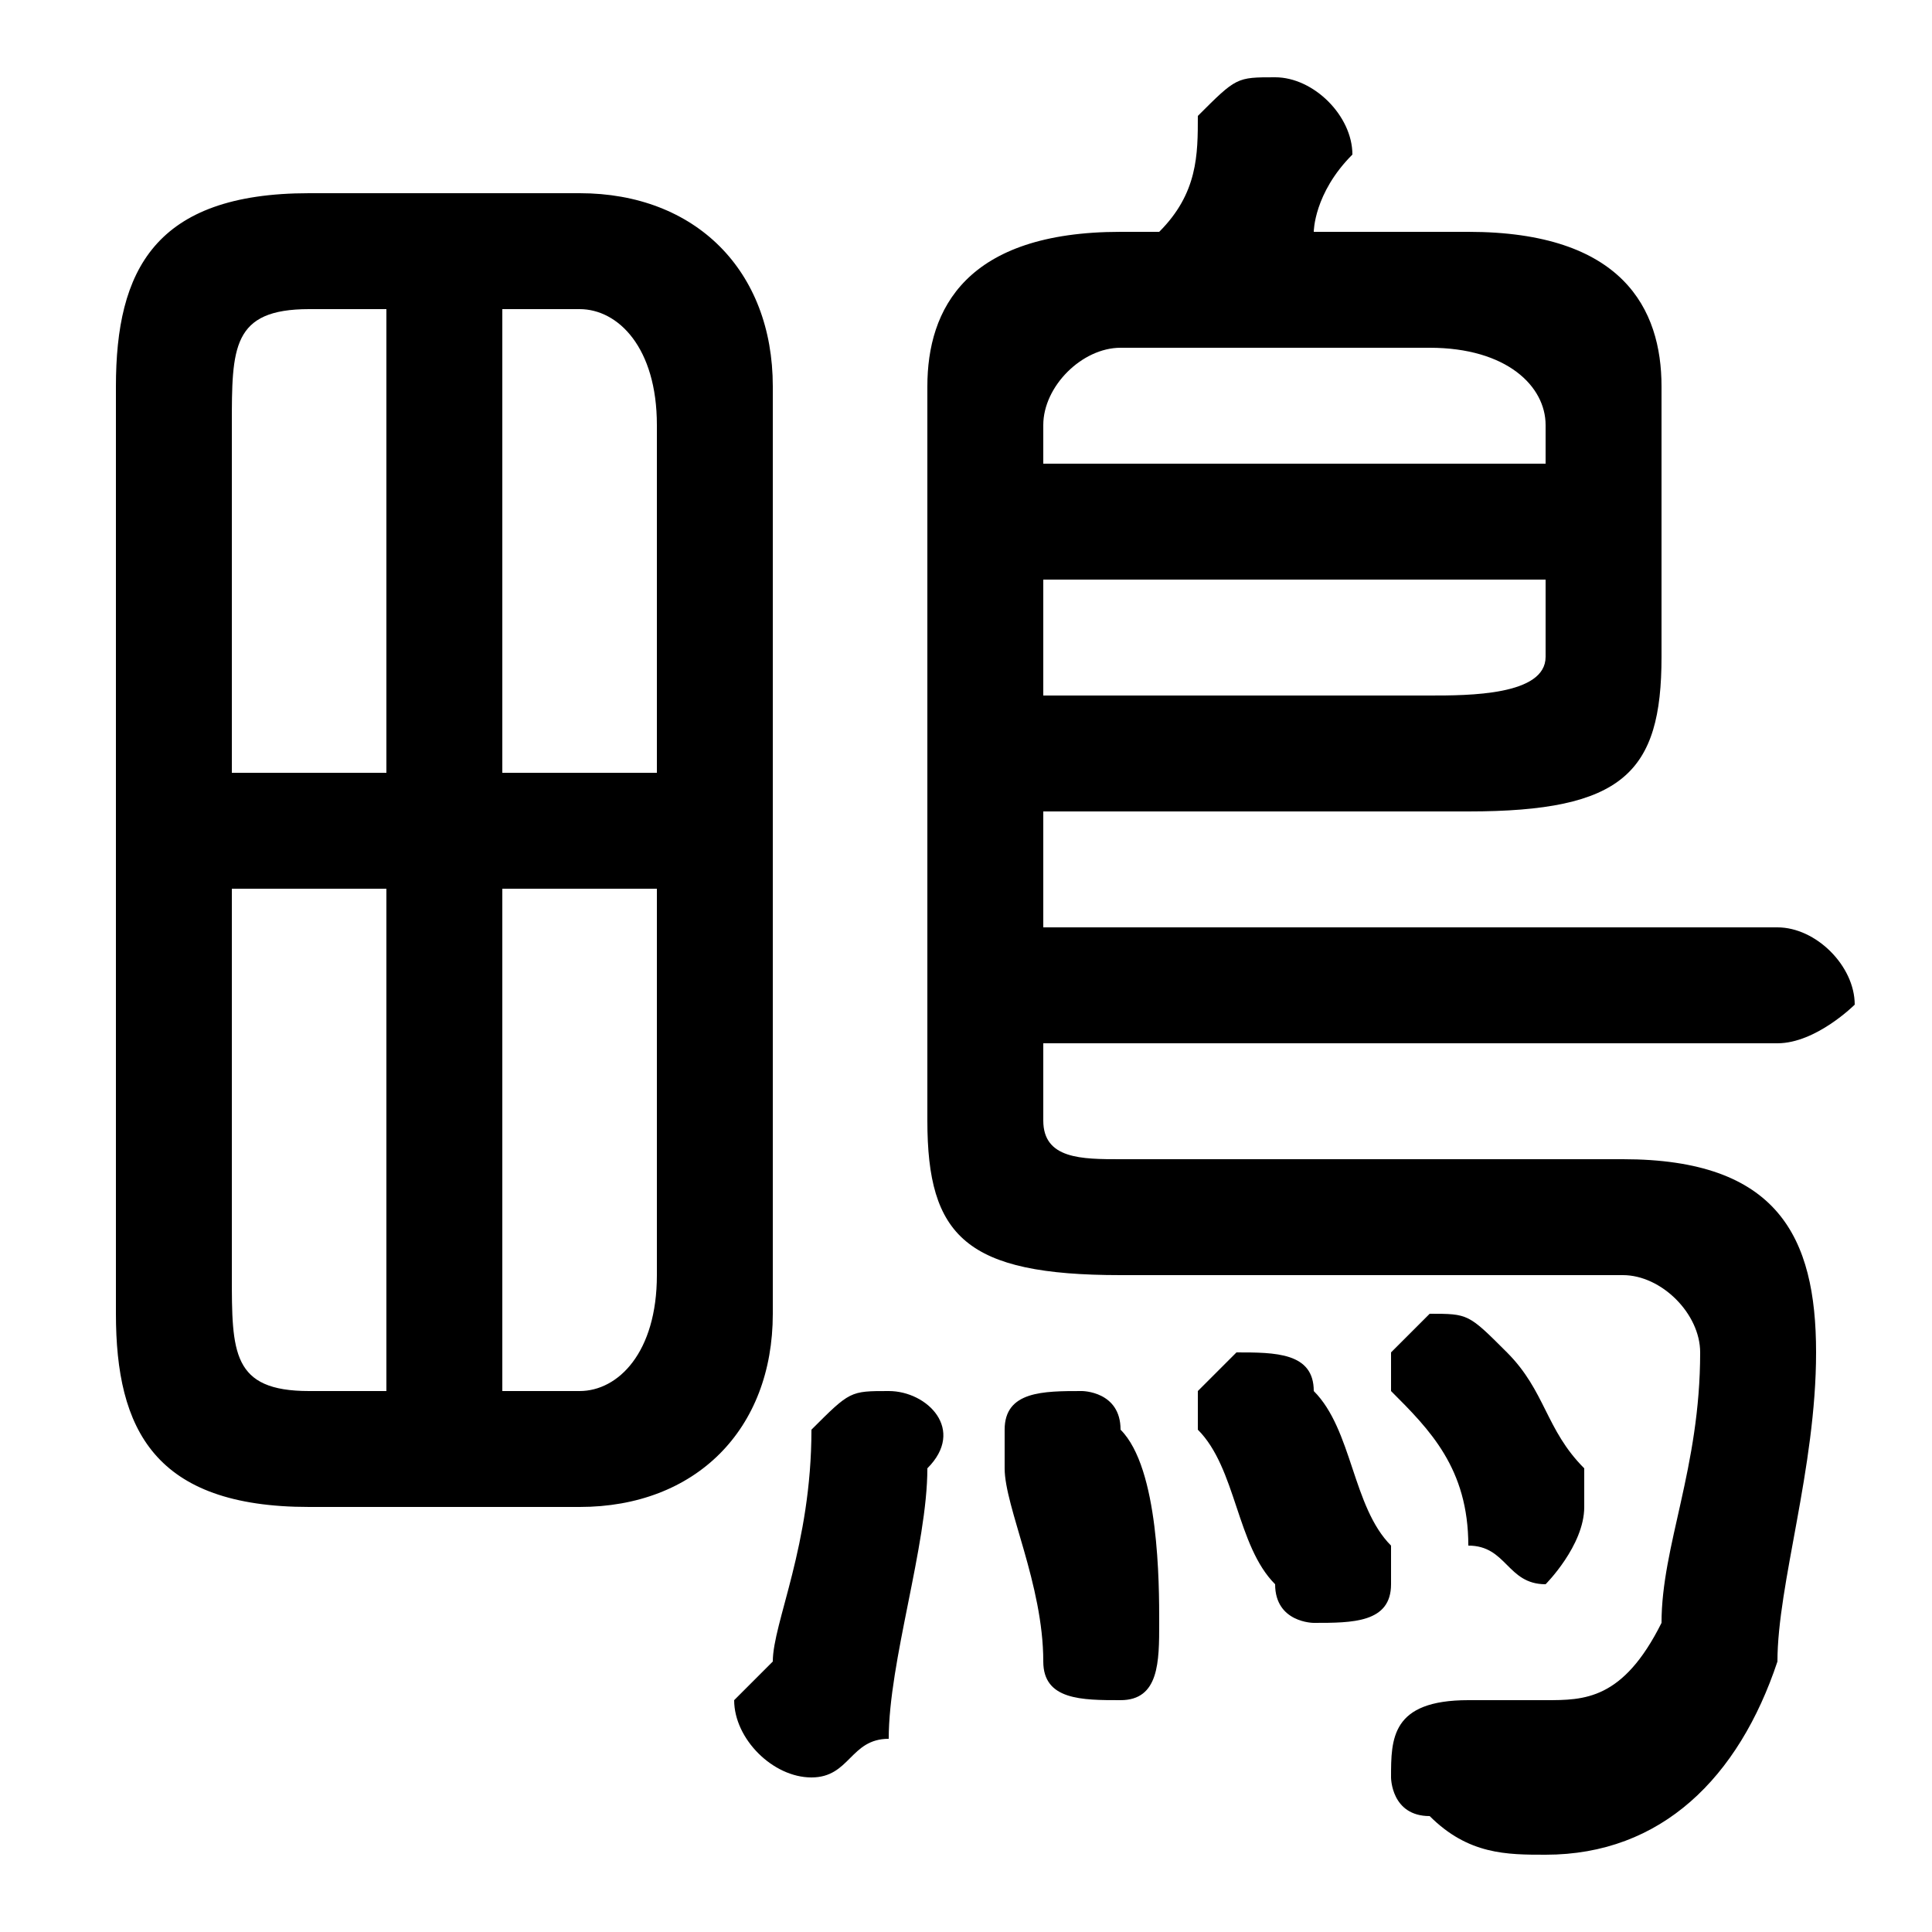 <svg xmlns="http://www.w3.org/2000/svg" viewBox="0 -44.0 50.0 50.0">
    <rect x="0" y="-44.0" width="50.0" height="50.0" fill="#808080" stroke="none"/>
    <g transform="scale(1, -1)">
        <!-- ボディの枠 -->
        <rect x="0" y="-6.0" width="50.0" height="50.0"
            stroke="white" fill="white"/>
        <!-- グリフ座標系の原点 -->
        <circle cx="0" cy="0" r="5" fill="white"/>
        <!-- グリフのアウトライン -->
        <g style="fill:black;stroke:#000000;stroke-width:0;stroke-linecap:round;stroke-linejoin:round;">
        <path d="M 15.0 5.0 C 18.0 5.0 20.0 7.0 20.0 10.0 L 20.0 34.0 C 20.0 37.0 18.0 39.0 15.0 39.0 L 8.0 39.0 C 4.0 39.0 3.0 37.0 3.0 34.0 L 3.0 10.0 C 3.0 7.0 4.0 5.0 8.0 5.0 Z M 17.0 21.0 L 17.0 11.0 C 17.0 9.0 16.0 8.0 15.0 8.0 L 13.0 8.0 L 13.0 21.0 Z M 17.0 24.0 L 13.0 24.0 L 13.0 36.0 L 15.0 36.0 C 16.0 36.0 17.0 35.0 17.0 33.0 Z M 10.0 36.0 L 10.0 24.0 L 6.0 24.0 L 6.0 33.0 C 6.0 35.0 6.0 36.0 8.0 36.0 Z M 6.0 21.0 L 10.0 21.0 L 10.0 8.0 L 8.0 8.0 C 6.0 8.0 6.0 9.0 6.0 11.0 Z M 27.0 23.0 L 38.0 23.0 C 42.0 23.0 43.0 24.0 43.0 27.0 L 43.0 34.0 C 43.0 36.0 42.0 38.0 38.0 38.0 L 34.0 38.0 C 34.0 38.0 34.0 39.0 35.0 40.0 C 35.0 41.0 34.0 42.0 33.0 42.0 C 32.0 42.0 32.0 42.0 31.0 41.0 C 31.0 40.0 31.0 39.0 30.0 38.0 L 29.0 38.0 C 25.0 38.0 24.0 36.0 24.0 34.0 L 24.0 15.0 C 24.0 12.0 25.0 11.0 29.0 11.0 L 42.0 11.0 C 43.0 11.0 44.0 10.0 44.0 9.0 C 44.0 6.0 43.0 4.0 43.0 2.0 C 42.0 0.0 41.0 -0.0 40.0 -0.0 C 39.0 -0.0 38.0 -0.0 38.0 -0.0 C 36.0 0.0 36.0 -1.0 36.0 -2.0 C 36.0 -2.0 36.0 -3.0 37.0 -3.0 C 38.0 -4.0 39.0 -4.0 40.0 -4.0 C 43.0 -4.0 45.0 -2.0 46.0 1.0 C 46.0 3.0 47.0 6.0 47.0 9.0 C 47.0 12.0 46.0 14.0 42.0 14.0 L 29.0 14.0 C 28.0 14.0 27.0 14.0 27.0 15.0 L 27.0 17.0 L 46.0 17.0 C 47.0 17.0 48.0 18.0 48.0 18.0 C 48.0 19.0 47.0 20.0 46.0 20.0 L 27.0 20.0 Z M 27.0 26.0 L 27.0 29.0 L 40.0 29.0 L 40.0 27.0 C 40.0 26.0 38.0 26.0 37.0 26.0 Z M 40.0 32.0 L 27.0 32.0 L 27.0 33.0 C 27.0 34.0 28.0 35.0 29.0 35.0 L 37.0 35.0 C 39.0 35.0 40.0 34.0 40.0 33.0 Z M 21.0 7.0 C 21.0 4.0 20.0 2.0 20.0 1.0 C 19.0 0.0 19.0 0.0 19.0 -0.0 C 19.0 -1.0 20.0 -2.0 21.0 -2.0 C 22.0 -2.0 22.0 -1.0 23.0 -1.0 C 23.0 1.0 24.0 4.0 24.0 6.0 C 25.0 7.0 24.0 8.0 23.0 8.0 C 22.0 8.0 22.0 8.0 21.0 7.0 Z M 29.0 7.0 C 29.0 8.0 28.0 8.0 28.0 8.0 C 27.0 8.0 26.0 8.0 26.0 7.0 C 26.0 7.0 26.0 6.0 26.0 6.0 C 26.0 5.0 27.0 3.0 27.0 1.0 C 27.0 0.0 28.0 -0.0 29.0 -0.0 C 30.0 -0.0 30.0 1.0 30.0 2.0 C 30.0 3.0 30.0 6.0 29.0 7.0 Z M 39.0 9.0 C 38.0 10.0 38.0 10.0 37.0 10.0 C 37.0 10.0 36.0 9.0 36.0 9.0 C 36.0 8.0 36.0 8.0 36.0 8.0 C 37.0 7.0 38.0 6.0 38.0 4.0 C 39.0 4.0 39.0 3.0 40.0 3.0 C 40.0 3.0 41.0 4.0 41.0 5.0 C 41.0 5.0 41.0 5.0 41.0 6.0 C 40.0 7.0 40.0 8.0 39.0 9.0 Z M 34.0 8.0 C 34.0 9.0 33.0 9.0 32.0 9.0 C 32.0 9.0 31.0 8.0 31.0 8.0 C 31.0 7.0 31.0 7.0 31.0 7.0 C 32.0 6.0 32.0 4.0 33.0 3.0 C 33.0 2.0 34.0 2.0 34.0 2.0 C 35.0 2.0 36.0 2.0 36.0 3.0 C 36.0 3.0 36.0 4.0 36.0 4.0 C 35.0 5.0 35.0 7.0 34.0 8.0 Z"/>
    </g>
    </g>
</svg>
